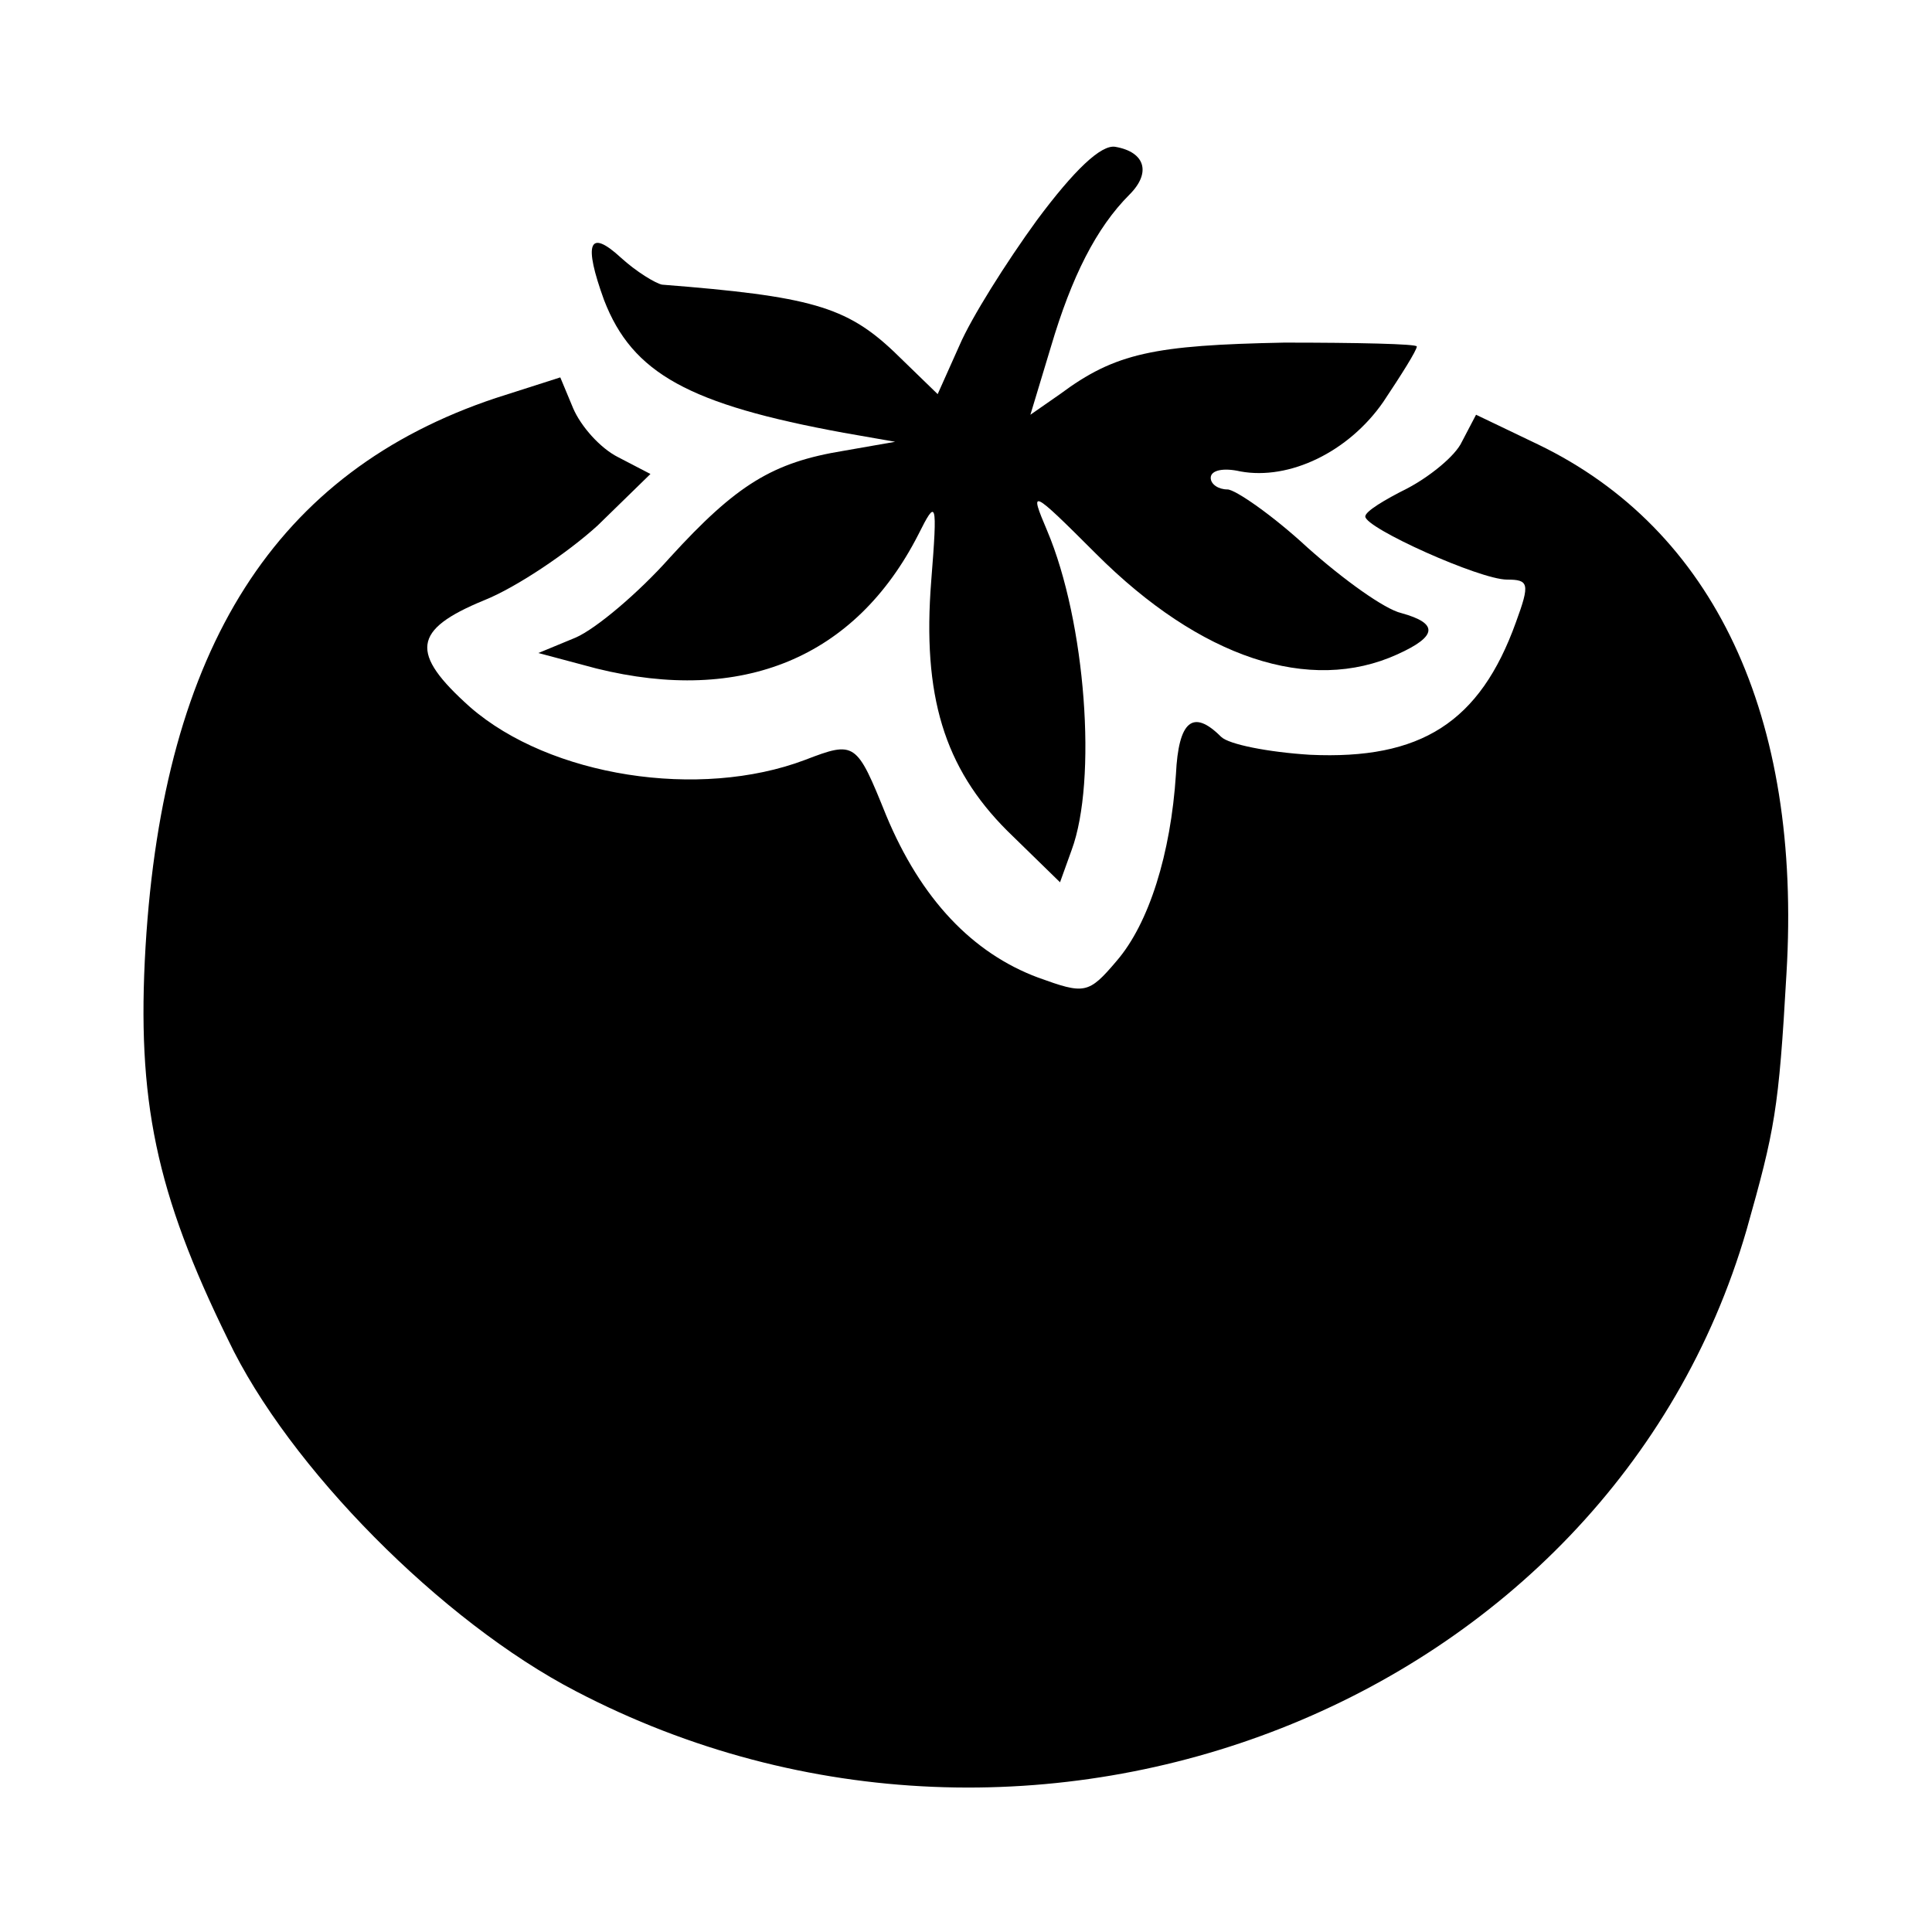 <?xml version="1.0" standalone="no"?>
<!DOCTYPE svg PUBLIC "-//W3C//DTD SVG 20010904//EN"
 "http://www.w3.org/TR/2001/REC-SVG-20010904/DTD/svg10.dtd">
<svg version="1.0" xmlns="http://www.w3.org/2000/svg"
 width="150pt" height="150pt" viewBox="0 0 150 150"
 preserveAspectRatio="xMidYMid meet">
<g transform="translate(0,150) scale(0.1,-0.1)"
fill="#000000" stroke="none">
<path d="M805 1329 c-24 -33 -51 -76 -60 -97 l-17 -38 -34 33 c-37 35 -65 43
-180 52 -5 1 -20 10 -32 21 -25 23 -29 11 -13 -33 22 -57 66 -81 186 -103 l40
-7 -40 -7 c-55 -9 -83 -26 -135 -83 -24 -27 -57 -55 -73 -62 l-29 -12 45 -12
c113 -28 201 8 250 104 14 28 15 27 10 -36 -7 -89 10 -145 59 -194 l41 -40 9
25 c20 54 11 177 -19 248 -14 33 -13 33 38 -18 81 -81 166 -109 234 -78 31 14
32 24 3 32 -13 3 -45 26 -73 51 -27 25 -56 45 -62 45 -7 0 -13 4 -13 9 0 6 10
8 23 5 38 -7 84 15 111 54 14 21 26 40 26 43 0 2 -46 3 -103 3 -101 -2 -131
-8 -174 -40 l-23 -16 16 53 c16 54 35 92 61 118 17 17 12 33 -11 37 -11 2 -32
-18 -61 -57z"/>
<path d="M385 1191 c-171 -57 -258 -194 -272 -426 -7 -119 8 -191 64 -305 47
-99 166 -219 270 -273 356 -186 802 -10 909 358 22 78 25 93 31 199 12 200
-56 345 -193 411 l-48 23 -11 -21 c-5 -11 -25 -27 -42 -36 -18 -9 -33 -18 -33
-22 0 -9 89 -49 110 -49 17 0 18 -3 7 -33 -28 -78 -74 -107 -160 -103 -32 2
-63 8 -69 14 -22 22 -33 12 -35 -29 -4 -62 -21 -116 -46 -145 -22 -26 -25 -26
-61 -13 -51 19 -91 61 -118 126 -23 57 -24 58 -63 43 -82 -31 -198 -13 -260
41 -47 42 -45 60 11 83 25 10 65 37 88 58 l41 40 -25 13 c-14 7 -29 24 -35 38
l-10 24 -50 -16z"/>
</g>
</svg>
